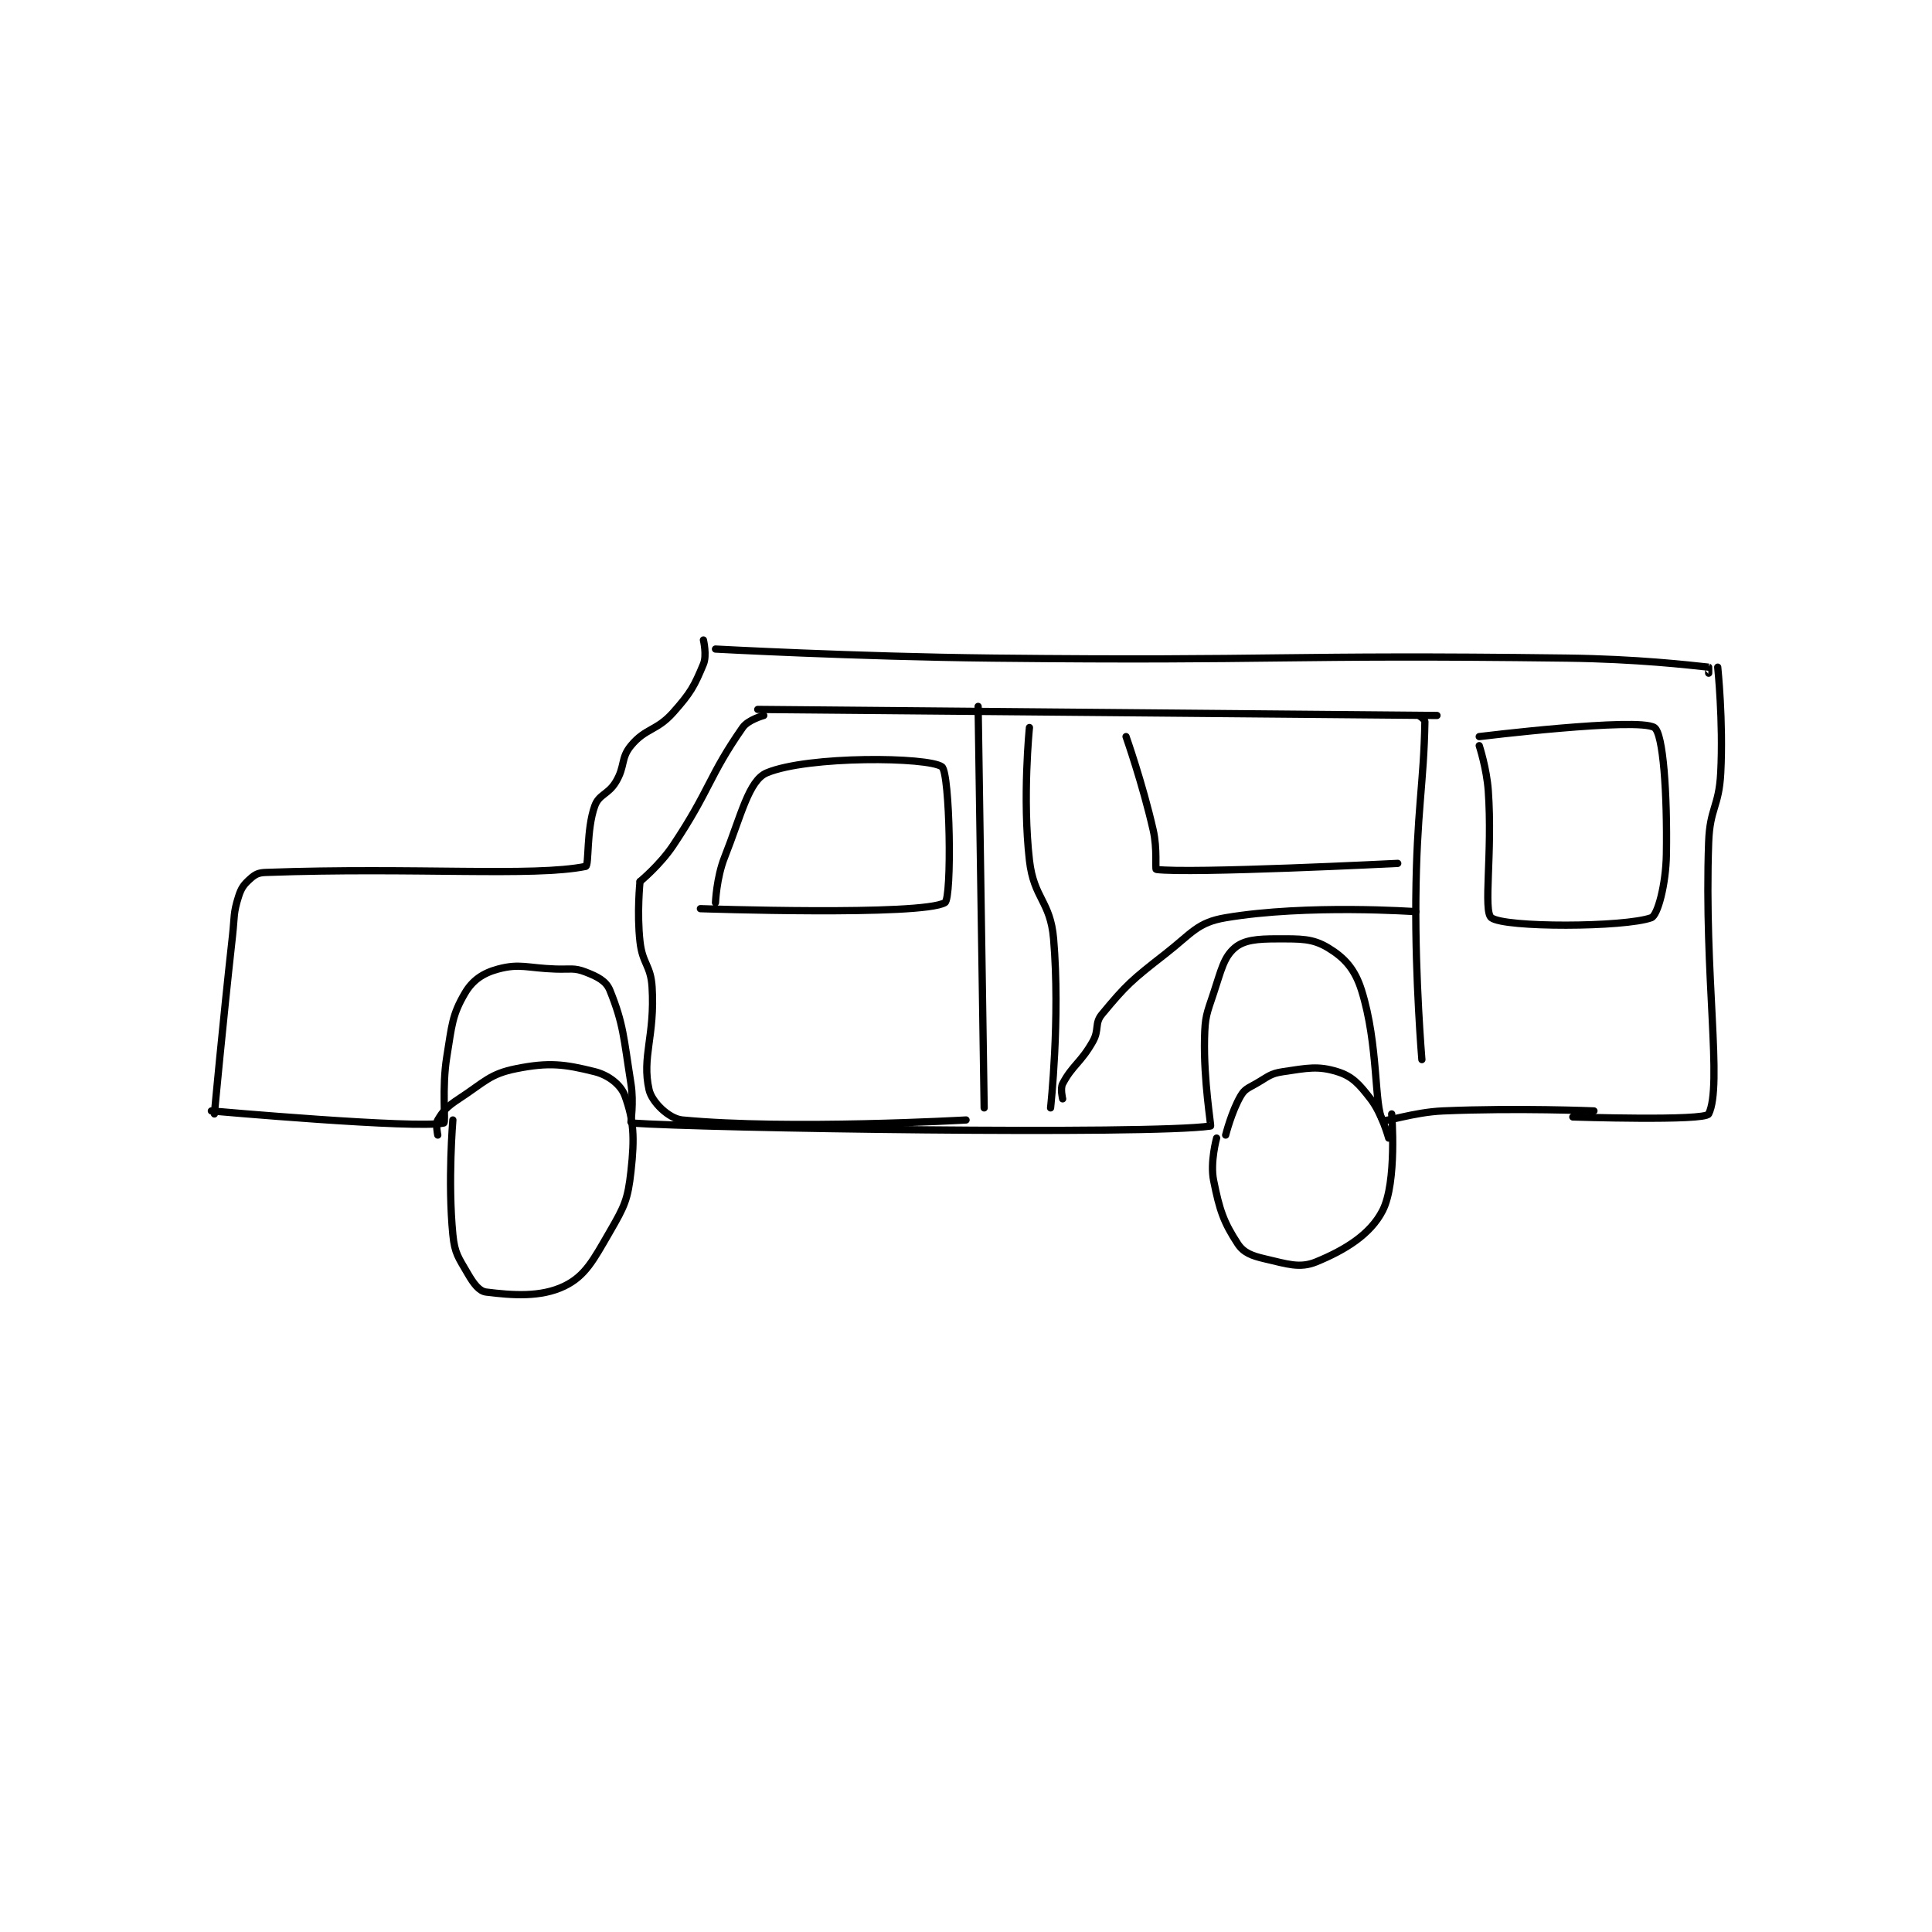 <?xml version="1.0" encoding="utf-8"?>
<!DOCTYPE svg PUBLIC "-//W3C//DTD SVG 1.1//EN" "http://www.w3.org/Graphics/SVG/1.1/DTD/svg11.dtd">
<svg viewBox="0 0 800 800" preserveAspectRatio="xMinYMin meet" xmlns="http://www.w3.org/2000/svg" version="1.1">
<g fill="none" stroke="black" stroke-linecap="round" stroke-linejoin="round" stroke-width="2.4">
<g transform="translate(87.52,265.009) scale(1.25) translate(-63,-170)">
<path id="0" d="M63,326C63,326 131.088,332.057 140,330C140.712,329.836 139.29,318.506 141,308C142.696,297.582 142.727,294.289 147,287C149.518,282.704 152.986,280.337 158,279C165.254,277.066 167.558,278.674 177,279C181.986,279.172 183.115,278.489 187,280C190.864,281.503 193.752,282.921 195,286C199.57,297.271 199.569,301.722 202,317C202.984,323.185 201.881,329.991 202,330C226.132,331.76 373.873,333.966 394,331C394.239,330.965 391.683,315.964 392,302C392.165,294.733 392.668,293.996 395,287C397.526,279.421 398.321,275.153 402,272C405.07,269.369 409.505,269 416,269C423.887,269 427.765,268.822 433,272C438.424,275.293 441.794,279.015 444,286C449.707,304.073 448.164,324.799 451,329C451.624,329.924 461.065,326.426 471,326C495.679,324.942 521,326 521,326"/>
<path id="1" d="M64,327C64,327 66.73,297.431 70,268C70.725,261.478 70.221,260.633 72,255C72.948,251.999 73.832,250.927 76,249C77.575,247.6 78.628,247.085 81,247C130.597,245.213 169.596,248.513 187,245C188.151,244.768 187.17,232.925 190,225C191.41,221.051 194.447,221.255 197,217C200.139,211.769 198.528,209.203 202,205C206.857,199.12 210.52,200.165 216,194C221.818,187.455 222.944,185.335 226,178C227.212,175.09 226,170 226,170"/>
<path id="2" d="M230,173C230,173 276.014,175.511 322,176C416.939,177.01 417.208,174.8 512,176C535.467,176.297 552.382,178.296 559,179C559.03,179.003 559,181 559,181"/>
<path id="3" d="M562,179C562,179 563.883,196.921 563,214C562.413,225.341 559.403,225.614 559,237C557.433,281.282 563.671,317.554 559,327C557.793,329.44 514,328 514,328"/>
<path id="4" d="M317,192L319,325"/>
<path id="5" d="M463,195C463,195 465.011,196.314 465,197C464.663,217.587 462.262,226.604 462,256C461.764,282.385 464,309 464,309"/>
<path id="6" d="M396,335C396,335 393.794,342.97 395,349C396.975,358.876 398.321,362.844 403,370C404.941,372.969 407.644,373.995 412,375C419.391,376.706 423.539,378.24 429,376C438.537,372.087 446.956,366.926 451,359C455.804,349.584 454,327 454,327"/>
<path id="7" d="M399,334C399,334 400.976,326.14 404,321C405.317,318.762 406.343,318.518 409,317C413.116,314.648 413.703,313.637 418,313C426.064,311.805 429.541,310.996 436,313C440.949,314.536 443.182,317.059 447,322C450.848,326.979 453,335 453,335"/>
<path id="8" d="M143,329C143,329 141.276,349.414 143,367C143.612,373.243 144.845,374.55 148,380C149.881,383.249 151.736,385.717 154,386C162.637,387.08 172.154,387.827 180,384C186.917,380.626 189.576,375.369 195,366C199.889,357.555 200.955,355.404 202,346C203.246,334.786 202.932,329.064 200,321C198.674,317.353 194.596,314.149 190,313C179.946,310.487 174.802,309.84 164,312C155.208,313.758 153.548,316.411 145,322C141.125,324.533 139.757,325.988 138,329C137.207,330.359 138,334 138,334"/>
<path id="9" d="M244,193L469,195"/>
<path id="10" d="M334,199C334,199 331.627,222.233 334,243C335.452,255.703 340.925,256.404 342,269C344.253,295.395 341,325 341,325"/>
<path id="11" d="M345,322C345,322 344.153,318.61 345,317C348.265,310.797 350.975,310.121 355,303C357.191,299.124 355.5,297.021 358,294C366.14,284.165 367.899,282.665 379,274C387.905,267.05 389.605,263.585 399,262C426.017,257.443 462,260 462,260"/>
<path id="12" d="M366,202C366,202 371.504,217.619 375,233C376.399,239.157 375.625,245.949 376,246C386.825,247.47 456,244 456,244"/>
<path id="13" d="M246,195C246,195 240.819,196.393 239,199C227.728,215.156 228.267,219.6 216,238C211.635,244.547 205,250 205,250"/>
<path id="14" d="M205,250C205,250 203.91,260.459 205,270C205.843,277.374 208.554,277.72 209,285C209.992,301.207 205.514,308.063 208,319C208.92,323.048 214.518,328.573 219,329C254.252,332.357 313,329 313,329"/>
<path id="15" d="M225,259C225,259 298.326,261.508 306,257C308.375,255.604 307.692,213.962 305,212C300.496,208.718 260.684,208.298 247,214C241.03,216.487 238.533,228.006 233,242C230.33,248.755 230,257 230,257"/>
<path id="16" d="M483,205C483,205 485.477,212.545 486,220C487.447,240.619 484.252,259.862 487,262C491.327,265.365 531.115,265.217 540,262C542.113,261.235 544.842,250.98 545,241C545.315,221.144 543.965,200.865 541,199C535.53,195.559 483,202 483,202"/>
</g>
</g>
</svg>

